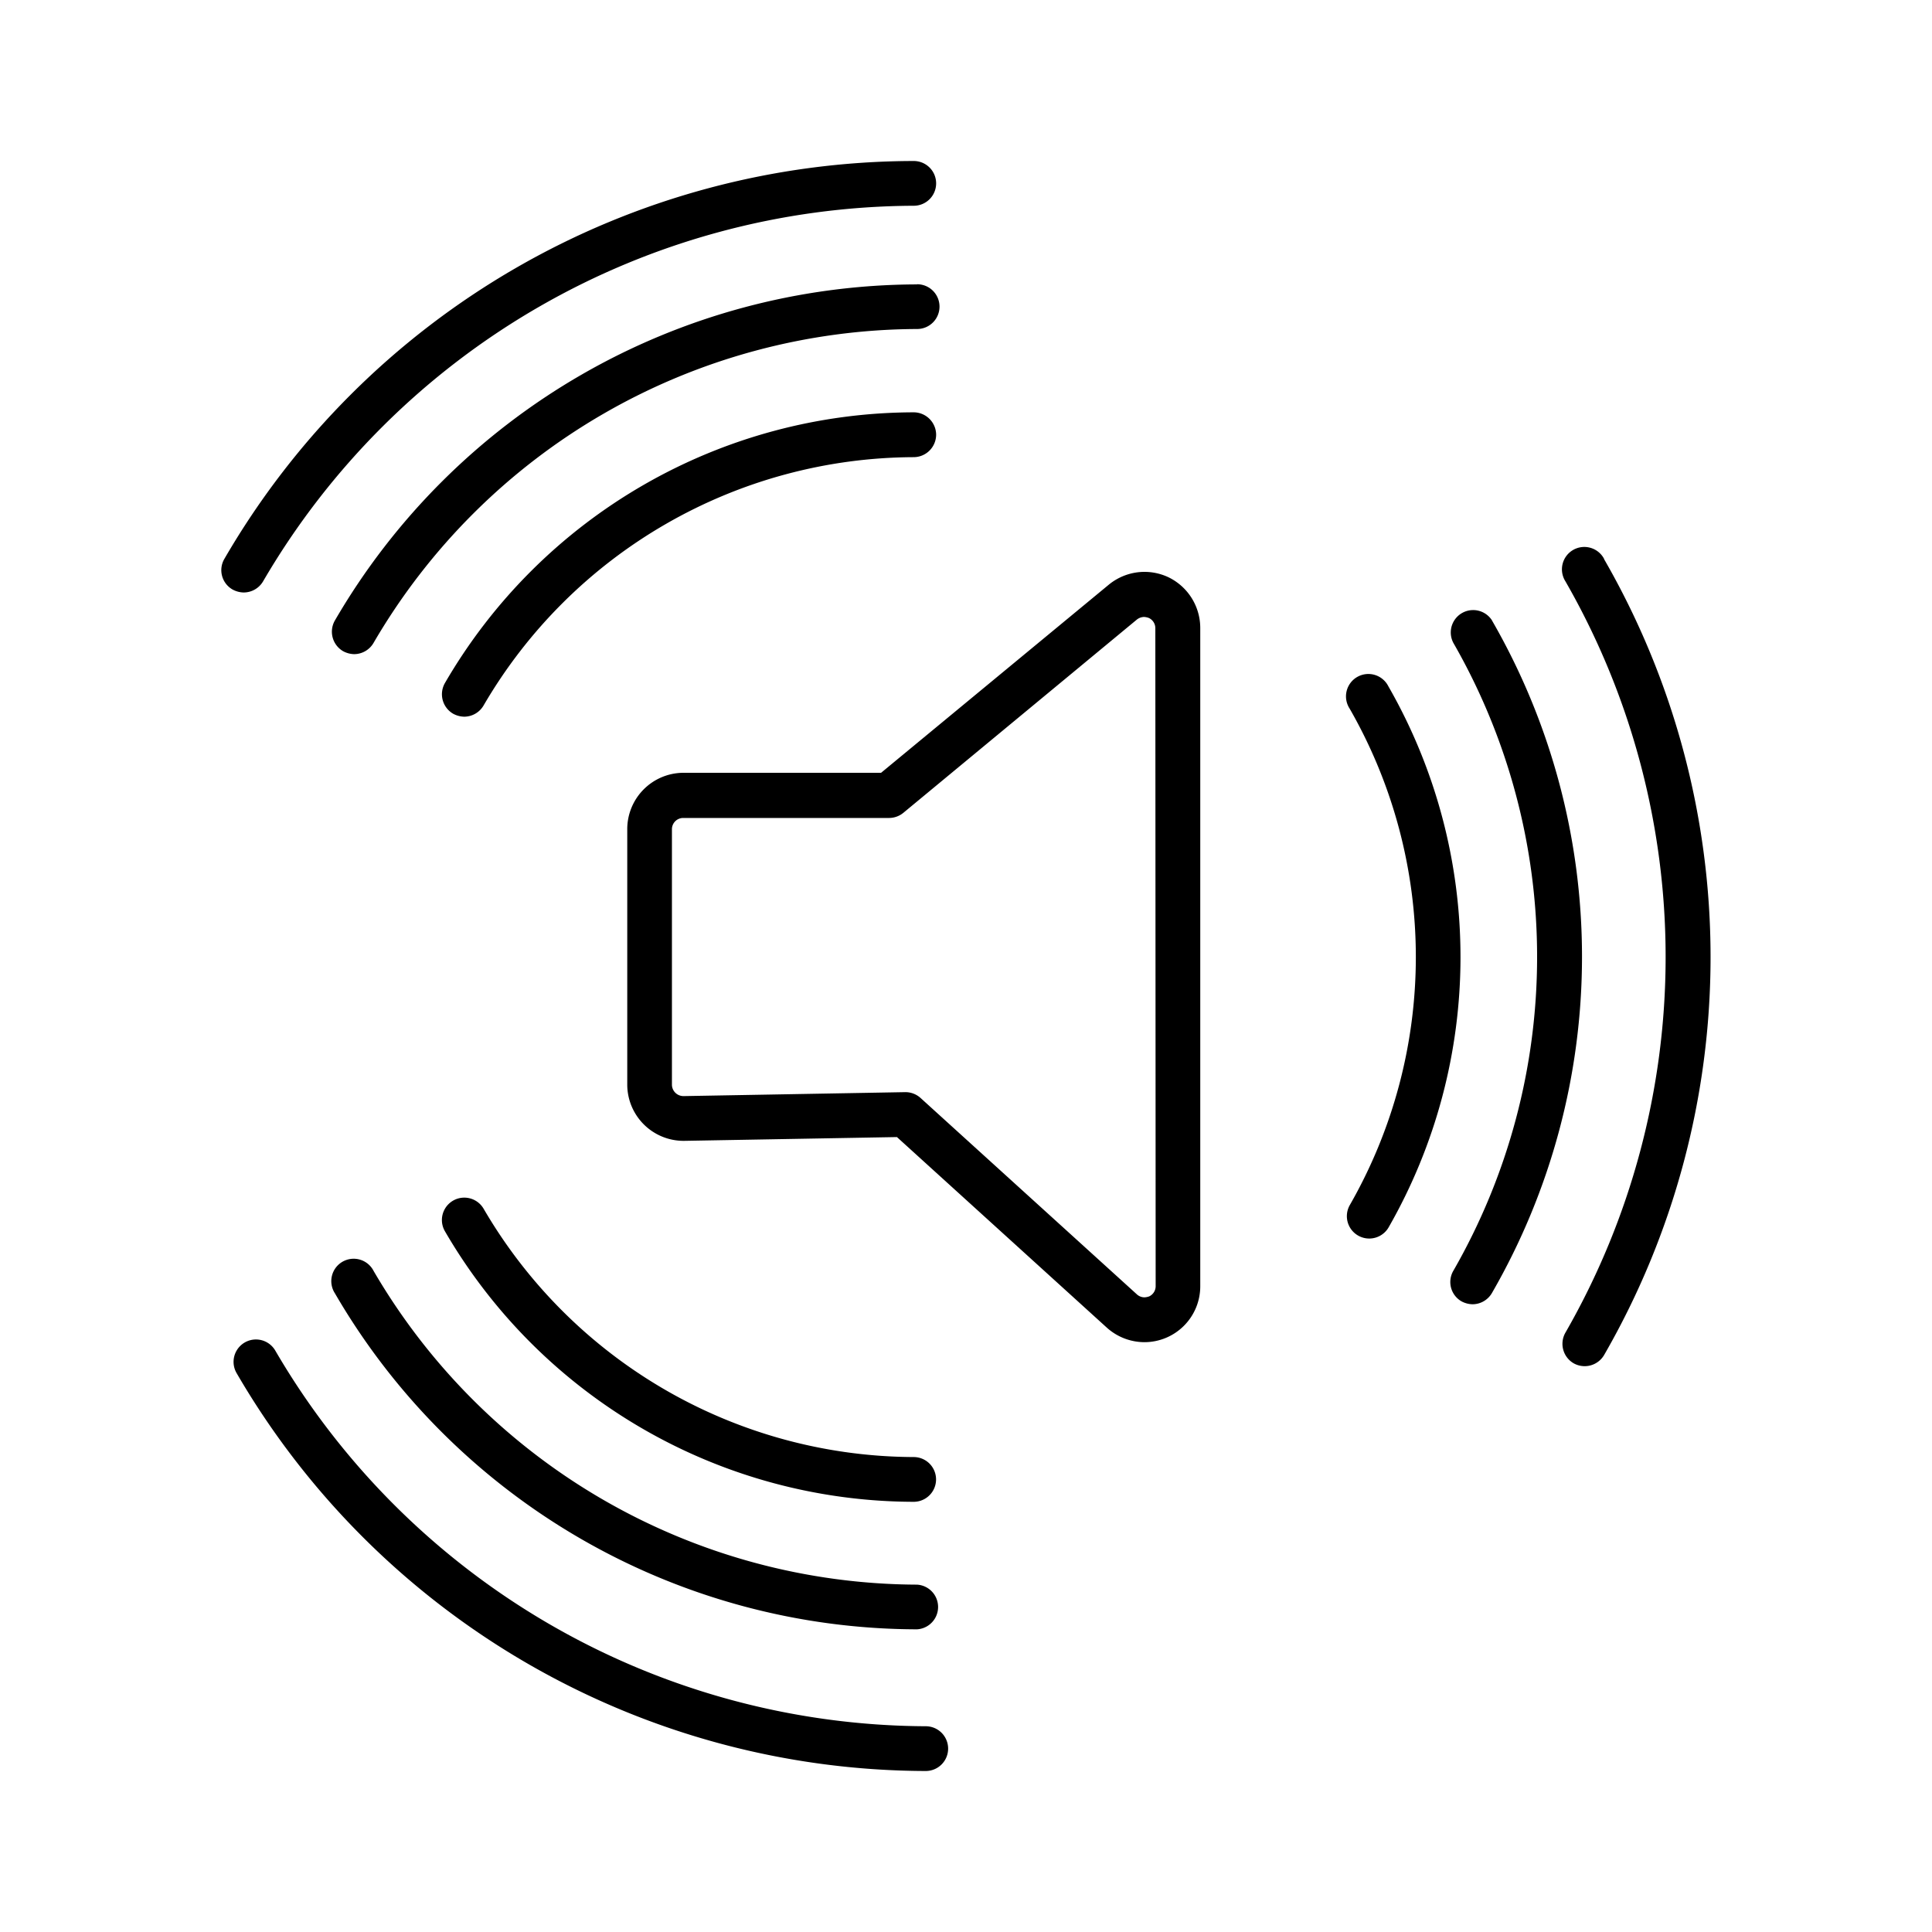 <svg xmlns="http://www.w3.org/2000/svg" width="3em" height="3em" viewBox="0 0 24 24"><path fill="currentColor" d="M17.247 8.526a.278.278 0 1 0-.481.277a6.2 6.2 0 0 1 0 6.17a.278.278 0 0 0 .482.277a6.76 6.76 0 0 0-.001-6.724M11.351 18.1a6.21 6.21 0 0 1-5.343-3.084a.278.278 0 1 0-.481.279a6.75 6.75 0 0 0 5.823 3.361a.278.278 0 0 0 0-.556zm.278-12.7a.28.28 0 0 0-.278-.278a6.75 6.75 0 0 0-5.824 3.363a.28.28 0 0 0 .1.38a.3.3 0 0 0 .14.038a.28.28 0 0 0 .24-.139a6.21 6.21 0 0 1 5.345-3.085a.28.28 0 0 0 .277-.279m6.906 2.308a.278.278 0 0 0-.481.278a7.83 7.83 0 0 1 0 7.8a.277.277 0 0 0 .1.379a.3.3 0 0 0 .138.037a.28.28 0 0 0 .241-.139a8.36 8.36 0 0 0 0-8.357zm-13.894 8.08a.278.278 0 1 0-.48.279a8.38 8.38 0 0 0 7.231 4.173a.278.278 0 0 0 0-.555a7.85 7.85 0 0 1-6.751-3.897m6.753-12.255A8.39 8.39 0 0 0 4.16 7.708a.28.28 0 0 0 .1.38a.3.3 0 0 0 .139.038a.28.28 0 0 0 .241-.139a7.85 7.85 0 0 1 6.753-3.9a.278.278 0 0 0 0-.556zm8.533 3.41a.278.278 0 1 0-.481.278a9.37 9.37 0 0 1 0 9.334a.28.28 0 0 0 .1.379a.28.28 0 0 0 .38-.1a9.9 9.9 0 0 0 0-9.889zM11.5 21.444a9.4 9.4 0 0 1-8.08-4.666a.278.278 0 0 0-.481.279A9.93 9.93 0 0 0 11.5 22a.278.278 0 0 0 0-.556M3.268 7.222a9.4 9.4 0 0 1 8.083-4.666a.278.278 0 1 0 0-.556a9.92 9.92 0 0 0-8.564 4.943a.277.277 0 0 0 .1.379a.3.3 0 0 0 .139.038a.28.28 0 0 0 .242-.138m11.241-.054a.7.7 0 0 0-.292-.064a.7.7 0 0 0-.443.159L10.945 9.6H8.486a.7.7 0 0 0-.694.7v3.179a.7.7 0 0 0 .694.693H8.5l2.642-.047l2.609 2.369a.7.7 0 0 0 .465.179a.694.694 0 0 0 .694-.7V7.8a.7.7 0 0 0-.401-.632m-.153 8.81a.14.14 0 0 1-.08.126a.2.2 0 0 1-.059.012a.14.14 0 0 1-.092-.035l-2.69-2.442a.28.28 0 0 0-.187-.072l-2.749.049h-.011a.143.143 0 0 1-.141-.139V10.3a.14.14 0 0 1 .139-.139h2.559a.28.28 0 0 0 .177-.064l2.9-2.4a.15.15 0 0 1 .09-.033a.2.2 0 0 1 .06.013a.14.14 0 0 1 .08.126z"/></svg>
